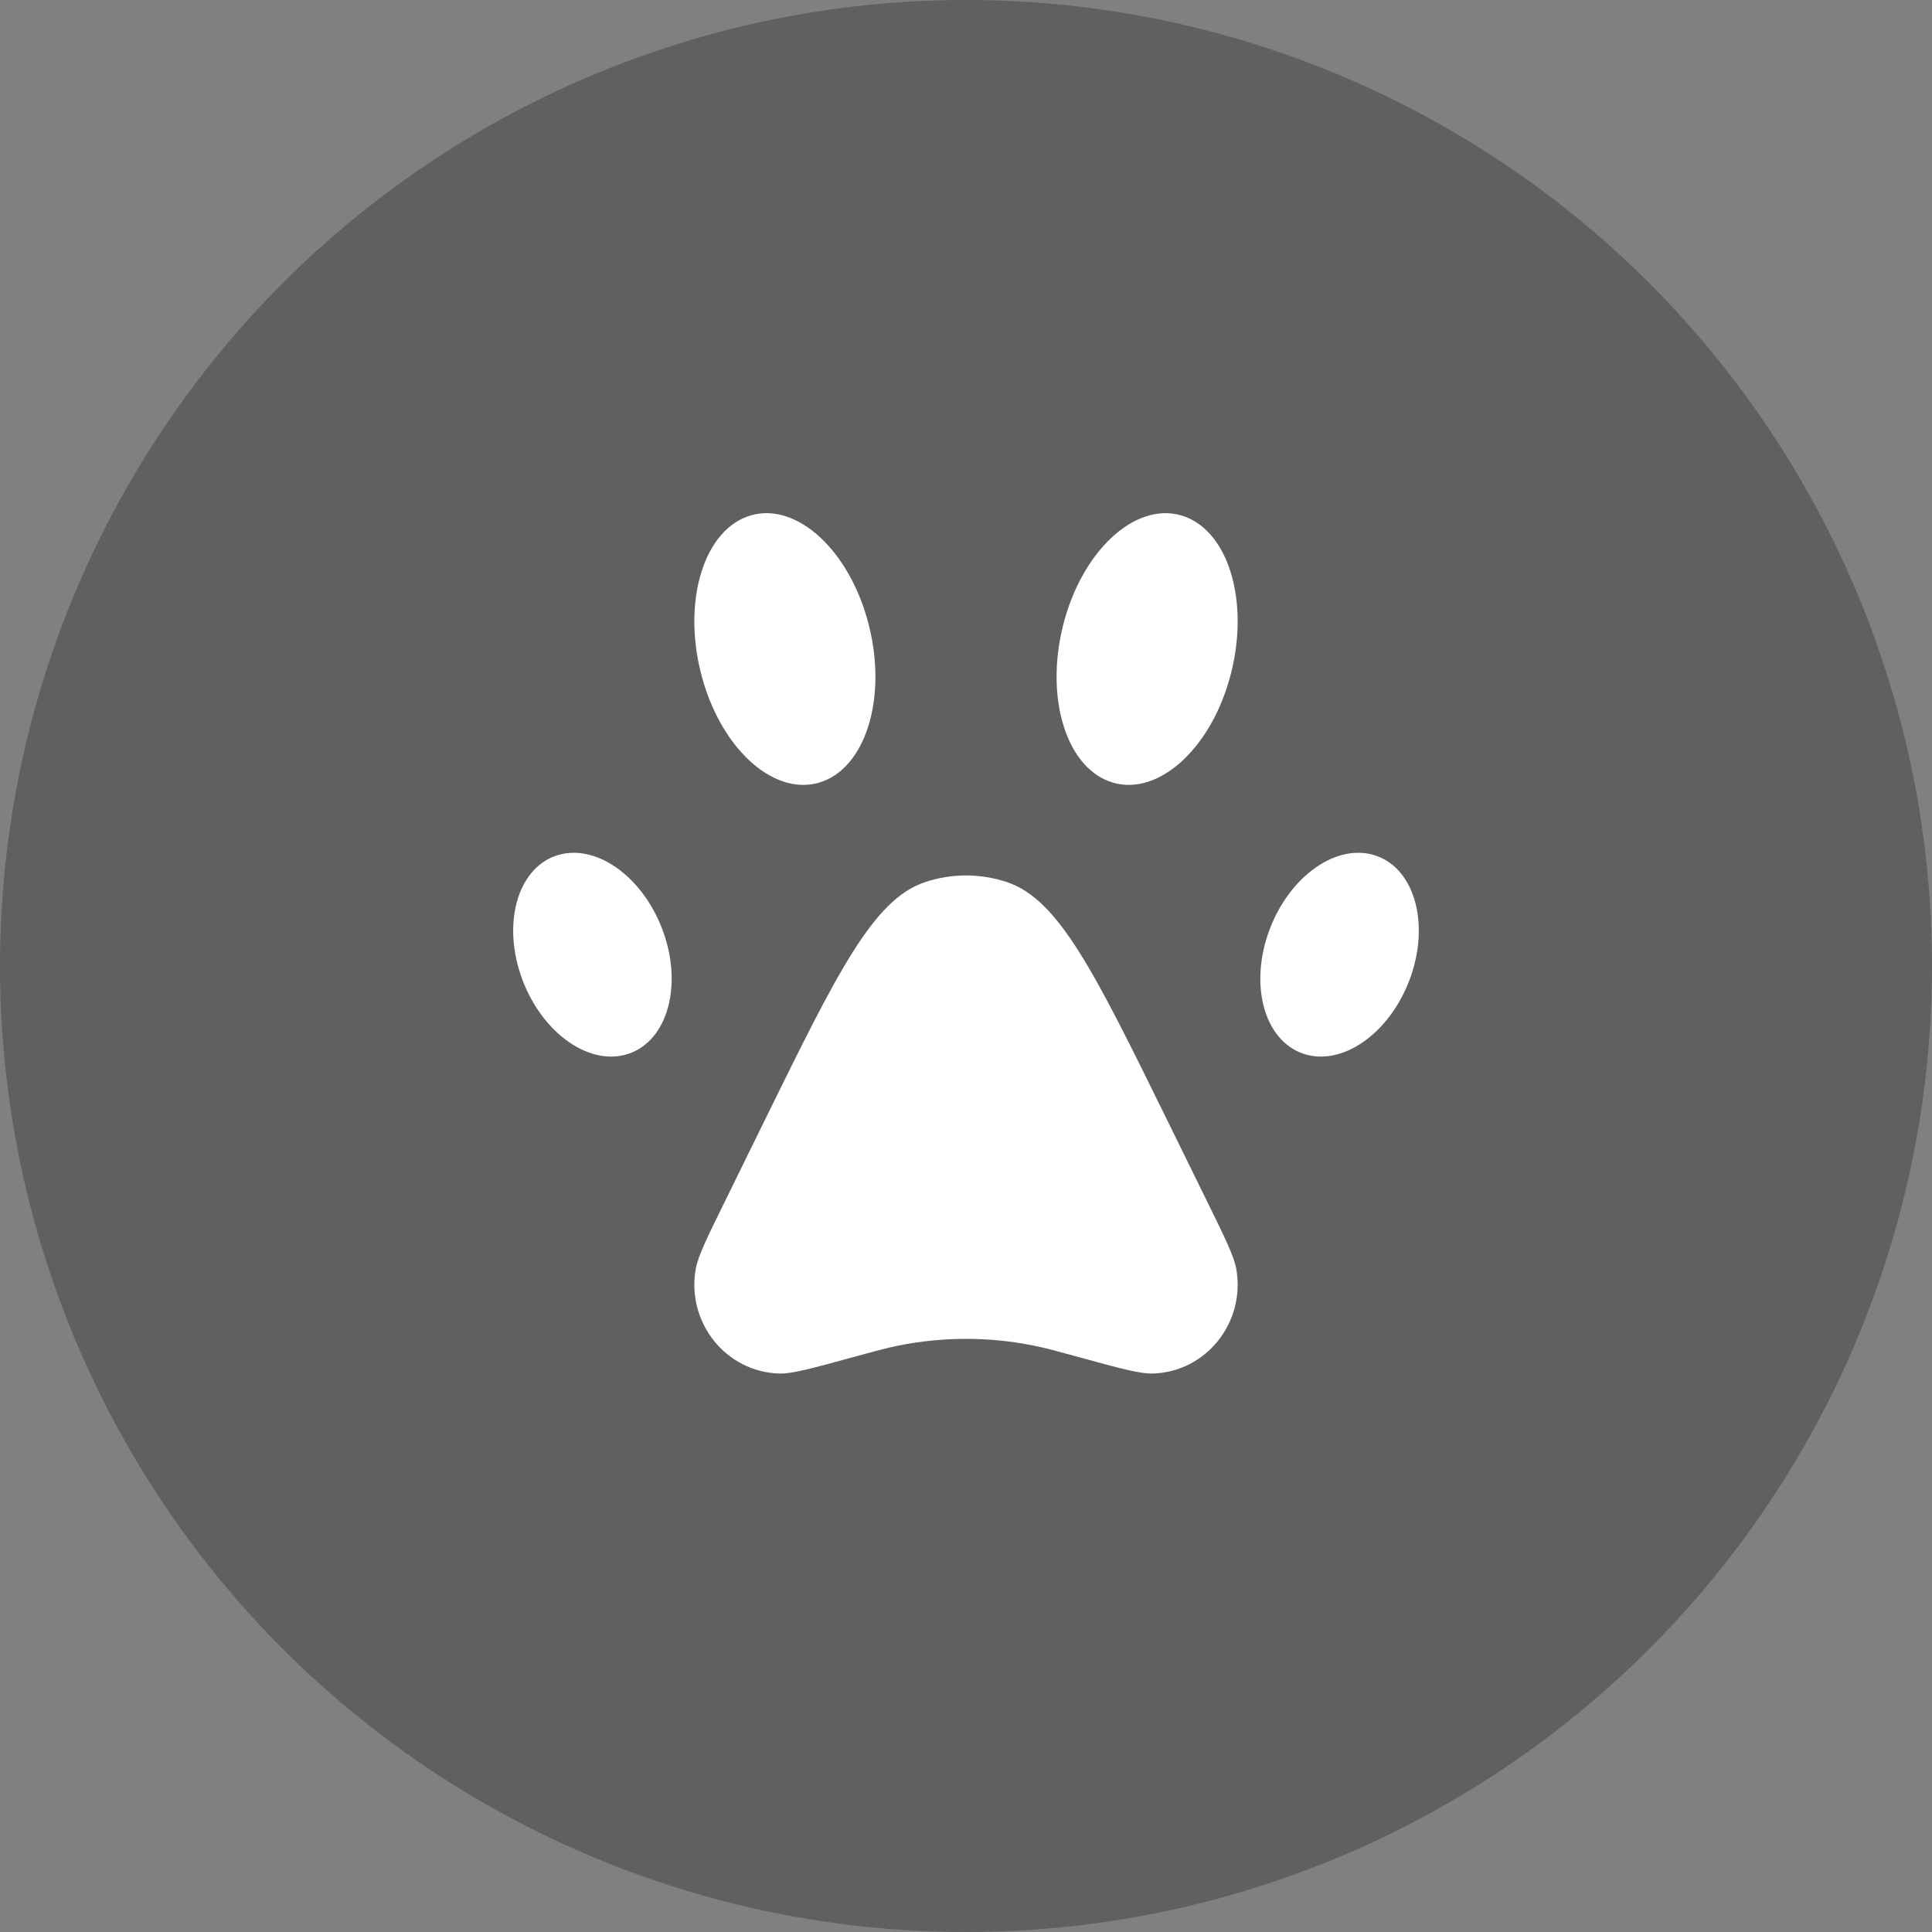 <svg width="32" height="32" viewBox="0 0 32 32" fill="none" xmlns="http://www.w3.org/2000/svg">
<rect x="0" y="0" width="32" height="32" fill="#808080" stroke="none"/>
<circle cx="16" cy="16" r="16" fill="#414141" fill-opacity="0.5"/>
<path d="M12.678 18.532C13.867 16.111 14.462 14.9 15.318 14.612C15.761 14.463 16.239 14.463 16.682 14.612C17.538 14.9 18.133 16.111 19.322 18.532L19.981 19.874C20.288 20.499 20.442 20.812 20.478 21.025C20.629 21.909 19.975 22.724 19.094 22.75C18.882 22.756 18.55 22.665 17.887 22.483C17.508 22.379 17.318 22.327 17.128 22.289C16.384 22.138 15.617 22.138 14.871 22.289C14.682 22.327 14.492 22.379 14.113 22.483C13.45 22.665 13.118 22.756 12.906 22.75C12.025 22.724 11.371 21.909 11.522 21.025C11.558 20.812 11.712 20.499 12.019 19.874L12.678 18.532Z" fill="white"/>
<path d="M11.609 11.146C11.917 12.369 12.791 13.183 13.559 12.965C14.328 12.746 14.7 11.578 14.391 10.354C14.083 9.131 13.209 8.317 12.441 8.535C11.672 8.754 11.3 9.923 11.609 11.146Z" fill="white"/>
<path d="M20.391 11.146C20.083 12.369 19.209 13.183 18.441 12.965C17.672 12.746 17.3 11.578 17.609 10.354C17.917 9.131 18.791 8.317 19.559 8.535C20.328 8.754 20.7 9.923 20.391 11.146Z" fill="white"/>
<path d="M8.651 16.223C8.989 17.127 9.782 17.676 10.424 17.449C11.065 17.222 11.311 16.306 10.974 15.402C10.636 14.498 9.843 13.949 9.201 14.176C8.56 14.403 8.314 15.319 8.651 16.223Z" fill="white"/>
<path d="M23.349 16.223C23.011 17.127 22.218 17.676 21.576 17.449C20.935 17.222 20.689 16.306 21.026 15.402C21.364 14.498 22.157 13.949 22.799 14.176C23.44 14.403 23.686 15.319 23.349 16.223Z" fill="white"/>
</svg>
